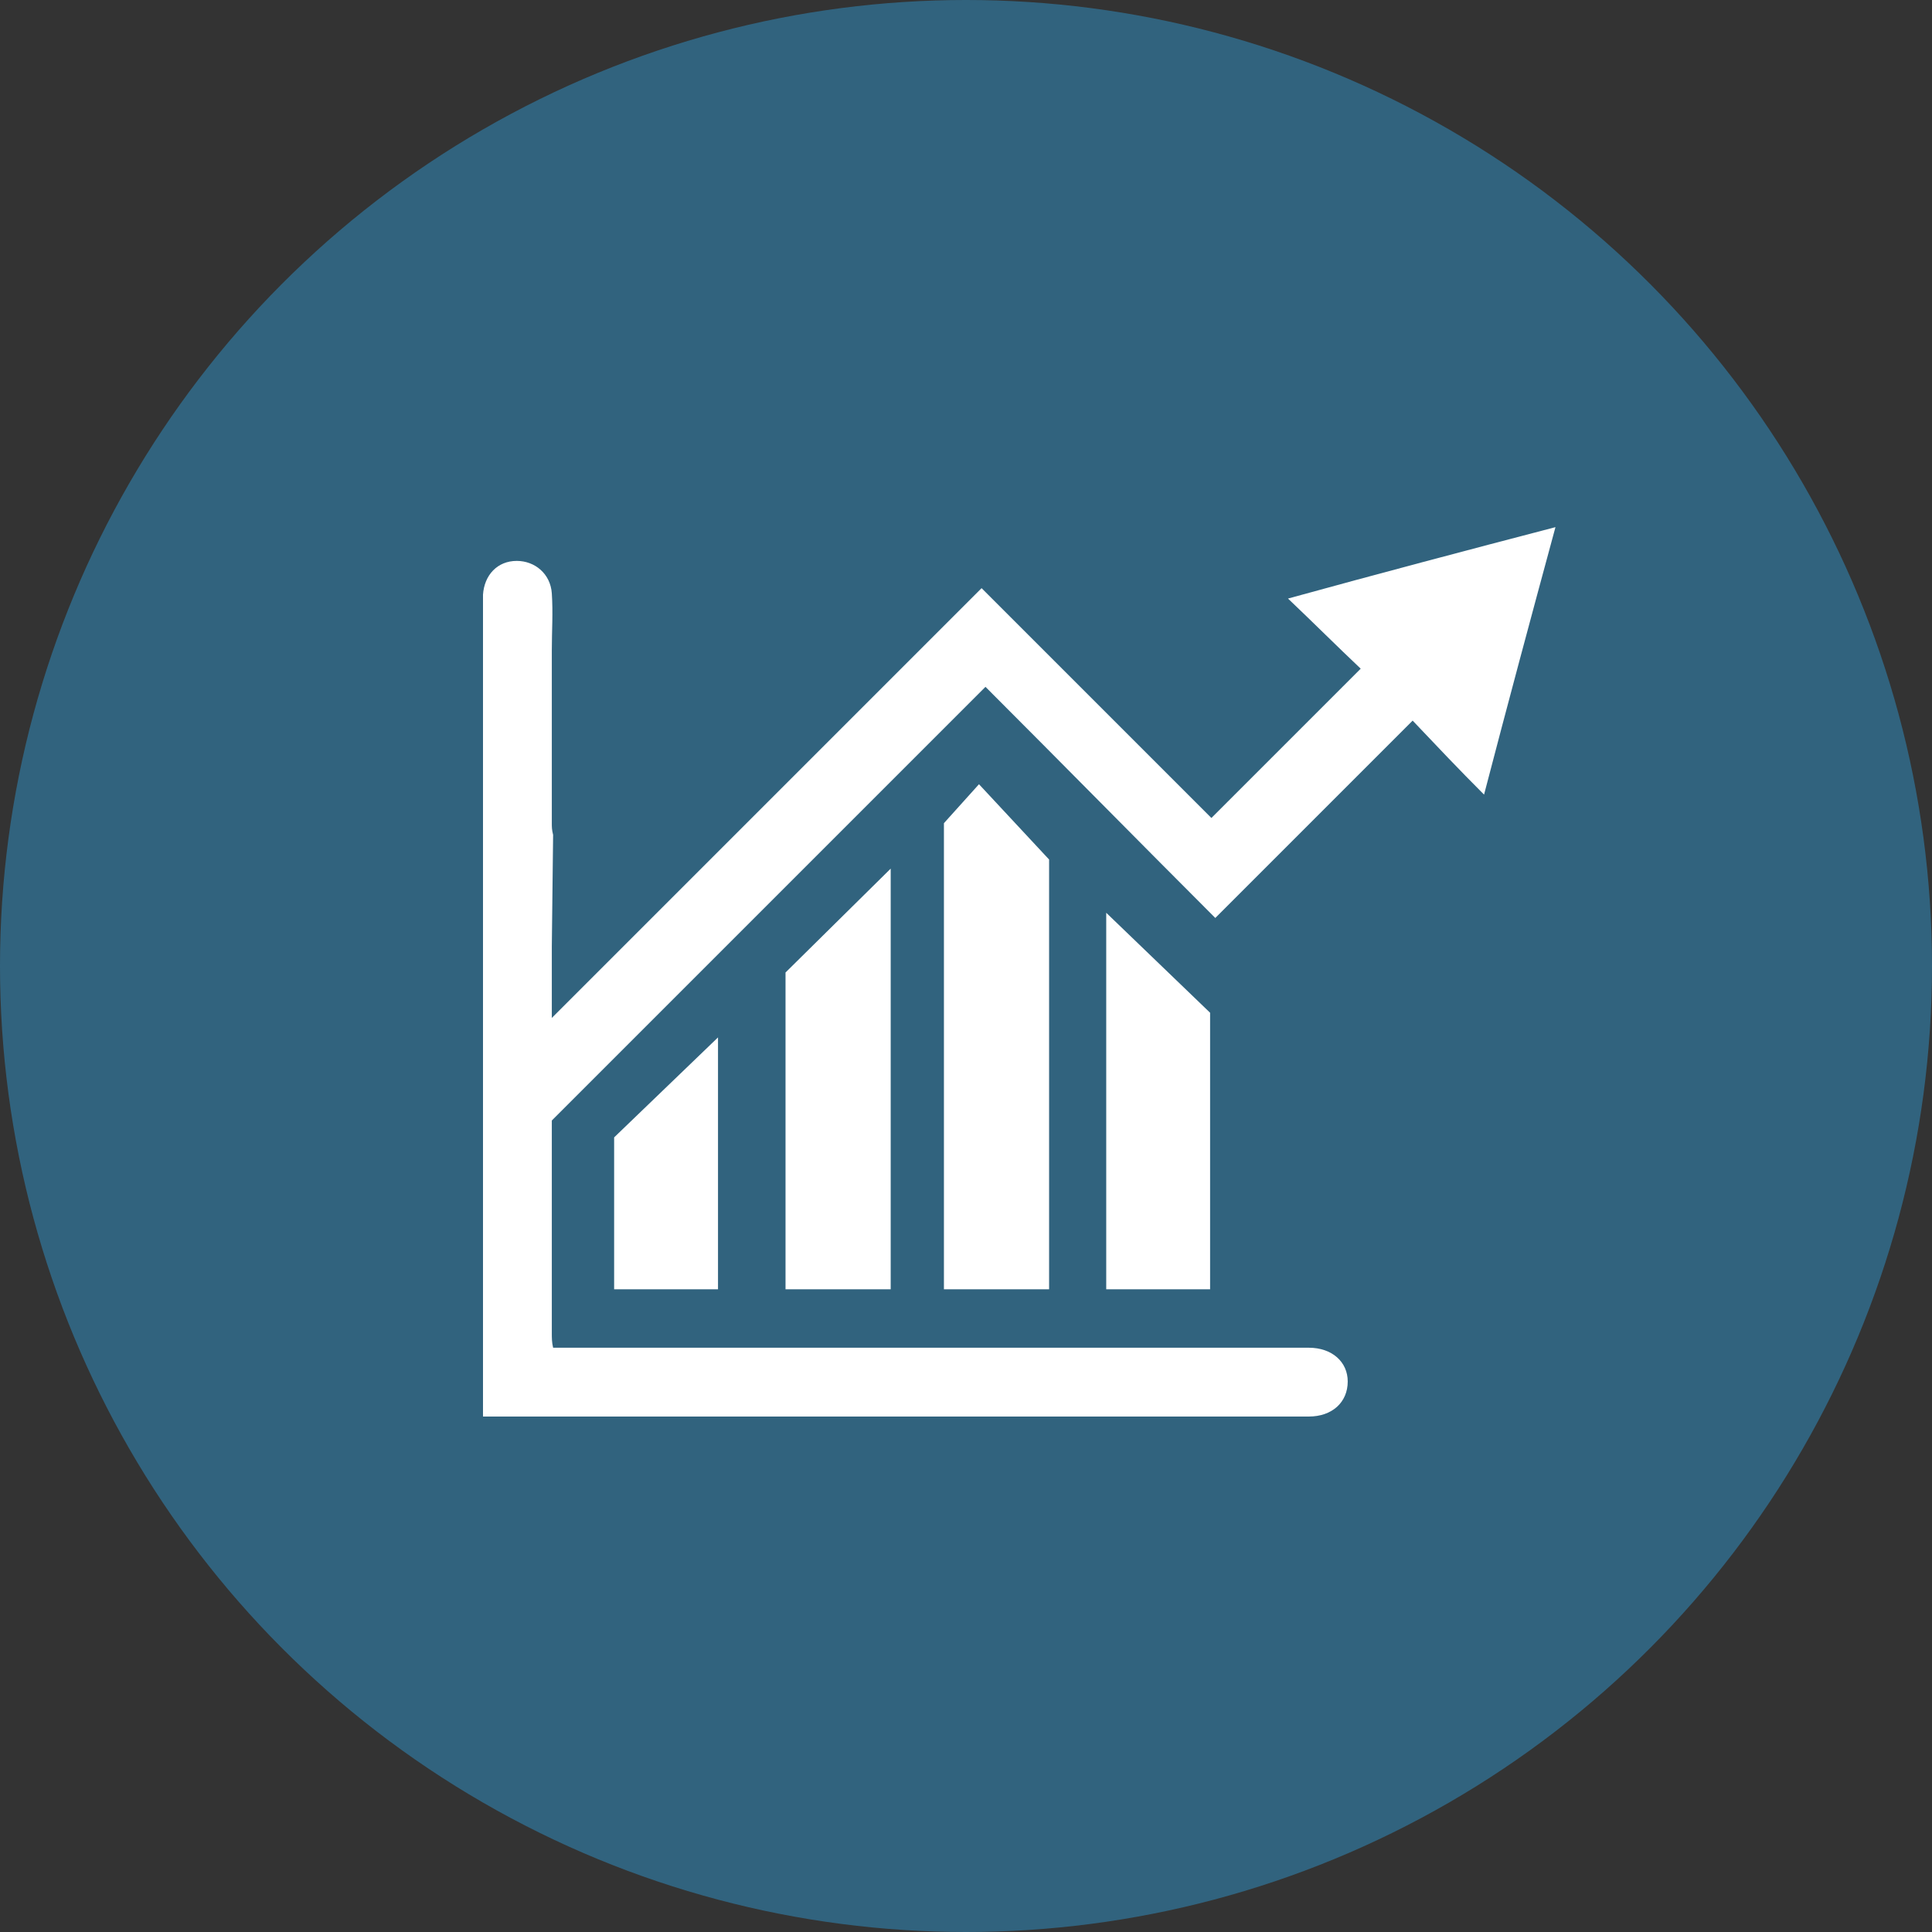 <svg id="Layer_1" xmlns="http://www.w3.org/2000/svg" viewBox="0 0 148.8 148.8"><rect x="0" y="0" width="148.8" height="148.8" fill="#333333" stroke="none"/><style>.st0{fill:#31637e}.st1{fill:#fff}</style><circle class="st0" cx="74.4" cy="74.4" r="74.4"/><path class="st1" d="M42.5 72.9v29.8c0 .3 0 .7.1 1.1h58.2c1.8 0 3 1.1 3 2.6 0 1.6-1.2 2.7-3 2.7H37.2V101 46.7v-.9c.1-1.5 1.1-2.6 2.6-2.6 1.4 0 2.6 1 2.7 2.5.1 1.5 0 2.9 0 4.4v13.3c0 .3 0 .5.1.9l-.1 8.6z"/><path class="st1" d="M41 79.9l34.6-34.6L93.3 63l11.5-11.5c-1.8-1.7-3.6-3.5-5.6-5.4 6.9-1.9 13.7-3.7 20.6-5.5-1.9 7-3.7 13.7-5.5 20.6-1.9-1.9-3.7-3.8-5.5-5.7L93.6 70.7c-6-6-11.8-11.9-17.7-17.8L41.3 87.5"/><path class="st1" d="M75.4 60.4l5.4 5.8v33.1h-8.1V63.4zM85.2 70.3v29h8V78zM68.6 66.9v32.4h-8.1V74.9zM55.3 79.9v19.4h-8V87.6z"/></svg>